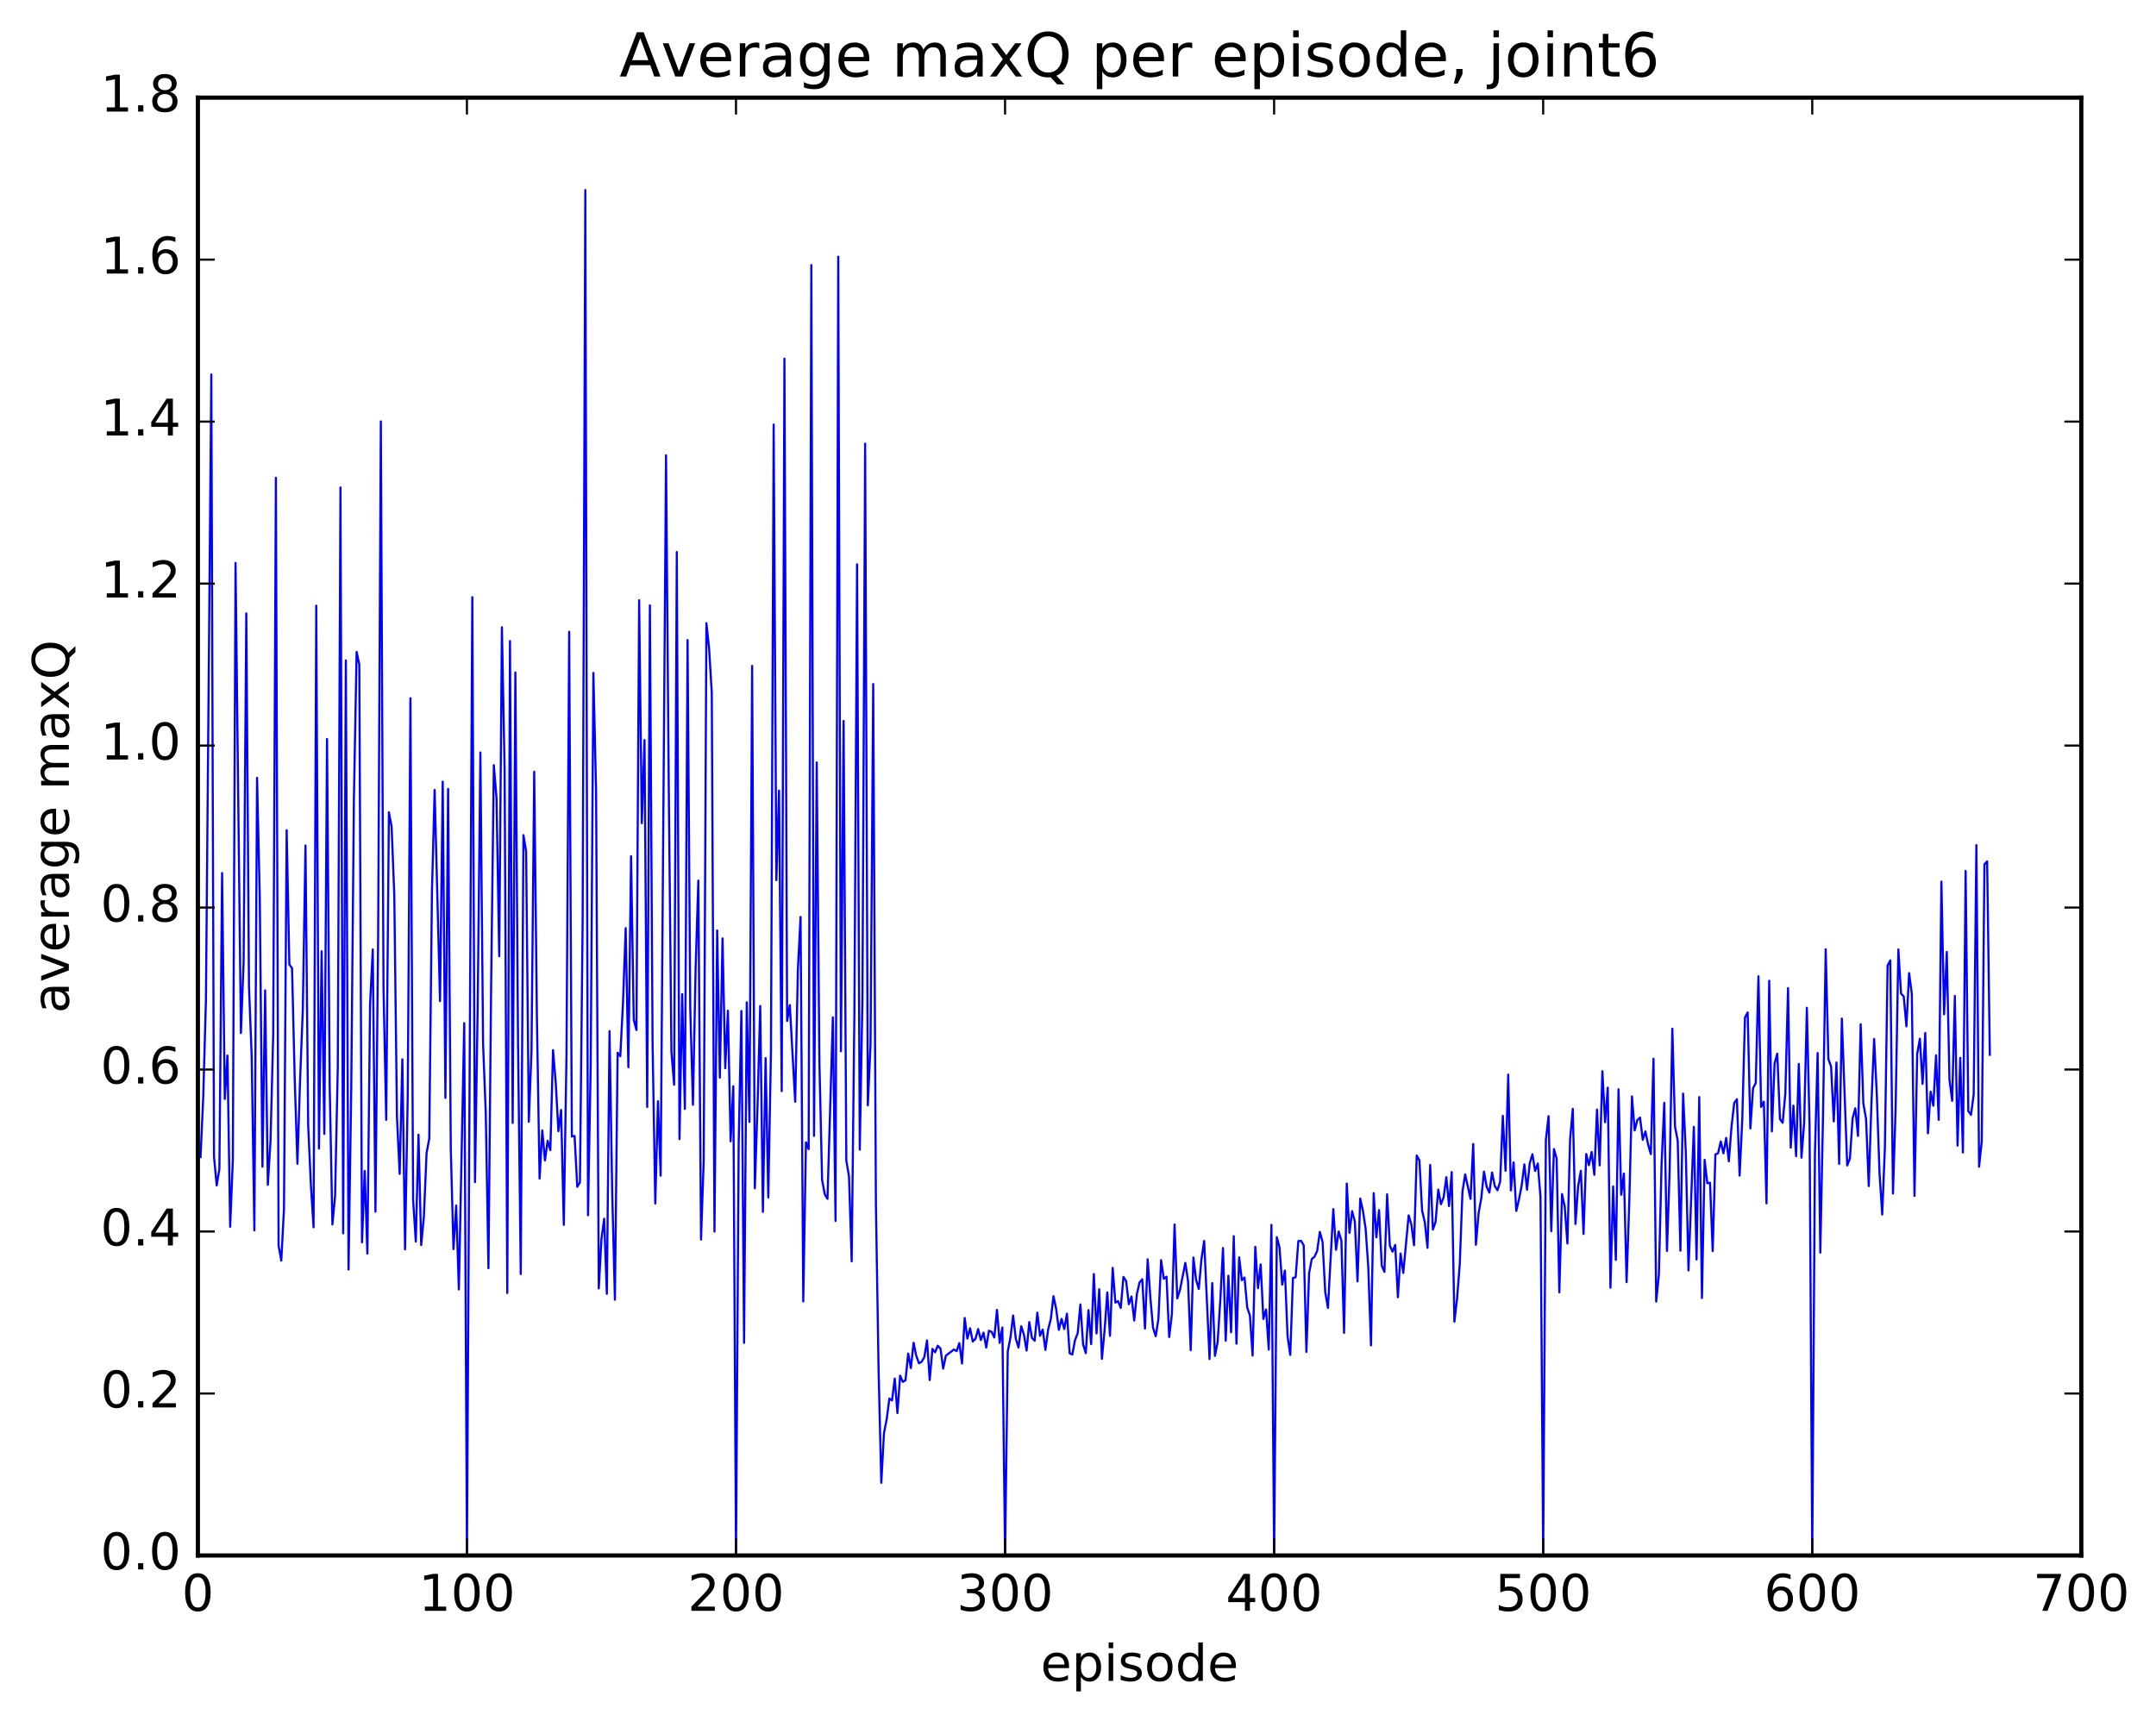 <?xml version="1.0" encoding="utf-8" standalone="no"?>
<!DOCTYPE svg PUBLIC "-//W3C//DTD SVG 1.1//EN"
  "http://www.w3.org/Graphics/SVG/1.1/DTD/svg11.dtd">
<!-- Created with matplotlib (http://matplotlib.org/) -->
<svg height="408pt" version="1.1" viewBox="0 0 511 408" width="511pt" xmlns="http://www.w3.org/2000/svg" xmlns:xlink="http://www.w3.org/1999/xlink">
 <defs>
  <style type="text/css">
*{stroke-linecap:butt;stroke-linejoin:round;stroke-miterlimit:100000;}
  </style>
 </defs>
 <g id="figure_1">
  <g id="patch_1">
   <path d="M 0 408.169 
L 511.95 408.169 
L 511.95 0 
L 0 0 
z
" style="fill:#ffffff;"/>
  </g>
  <g id="axes_1">
   <g id="patch_2">
    <path d="M 46.898 368.742 
L 493.298 368.742 
L 493.298 23.142 
L 46.898 23.142 
z
" style="fill:#ffffff;"/>
   </g>
   <g id="line2d_1">
    <path clip-path="url(#p90cfff565a)" d="M 47.535 274.293 
L 48.173 259.974 
L 48.811 236.993 
L 50.086 88.764 
L 50.724 274.196 
L 51.361 281.028 
L 51.999 277.088 
L 52.637 206.953 
L 53.275 260.512 
L 53.912 250.23 
L 54.55 290.82 
L 55.188 274.846 
L 55.825 133.449 
L 57.101 244.889 
L 57.739 228.11 
L 58.376 145.408 
L 59.014 233.946 
L 59.652 250.343 
L 60.289 291.667 
L 60.927 184.384 
L 61.565 212.558 
L 62.203 276.589 
L 62.84 234.771 
L 63.478 280.883 
L 64.116 270.505 
L 64.754 245.22 
L 65.391 113.255 
L 66.029 295.301 
L 66.667 298.848 
L 67.304 286.709 
L 67.942 196.808 
L 68.58 228.613 
L 69.218 229.517 
L 69.855 255.917 
L 70.493 275.888 
L 71.131 255.83 
L 71.768 239.375 
L 72.406 200.428 
L 73.044 266.781 
L 73.681 280.885 
L 74.319 290.939 
L 74.957 143.584 
L 75.595 272.268 
L 76.232 225.506 
L 76.87 268.817 
L 77.508 175.178 
L 78.145 257.544 
L 78.783 290.271 
L 79.421 283.506 
L 80.059 252.885 
L 80.696 115.56 
L 81.334 292.375 
L 81.972 156.569 
L 82.609 300.963 
L 83.247 258.46 
L 83.885 189.094 
L 84.523 154.549 
L 85.16 157.549 
L 85.798 294.507 
L 86.436 277.582 
L 87.073 297.176 
L 87.711 238.118 
L 88.349 225.092 
L 88.987 287.239 
L 89.624 221.907 
L 90.262 99.896 
L 90.9 234.447 
L 91.537 265.473 
L 92.175 192.553 
L 92.813 195.923 
L 93.451 212.092 
L 94.088 264.883 
L 94.726 278.288 
L 95.364 251.115 
L 96.001 296.17 
L 96.639 259.678 
L 97.277 165.52 
L 97.915 284.488 
L 98.552 294.317 
L 99.19 268.982 
L 99.828 295.166 
L 100.466 288.407 
L 101.103 273.332 
L 101.741 269.914 
L 102.379 211.387 
L 103.016 187.241 
L 104.292 237.336 
L 104.93 185.302 
L 105.567 260.266 
L 106.205 187.021 
L 106.843 272.361 
L 107.48 296.124 
L 108.118 285.777 
L 108.756 305.681 
L 110.031 242.544 
L 110.669 368.742 
L 111.944 141.57 
L 112.582 280.24 
L 113.22 238.336 
L 113.858 178.38 
L 114.495 247.456 
L 115.133 263.882 
L 115.771 300.639 
L 116.408 233.375 
L 117.046 181.384 
L 117.684 189.289 
L 118.322 226.681 
L 118.959 148.704 
L 119.597 182.36 
L 120.235 306.521 
L 120.872 151.968 
L 121.51 266.212 
L 122.148 159.42 
L 122.785 247.562 
L 123.423 302.017 
L 124.061 197.978 
L 124.699 201.85 
L 125.336 265.921 
L 125.974 249.109 
L 126.612 182.955 
L 127.249 240.904 
L 127.887 279.39 
L 128.525 267.976 
L 129.163 275.105 
L 129.8 270.436 
L 130.438 272.647 
L 131.076 248.941 
L 131.714 256.609 
L 132.351 268.173 
L 132.989 263.133 
L 133.627 290.374 
L 134.264 250.351 
L 134.902 149.765 
L 135.54 269.42 
L 136.178 269.287 
L 136.815 281.323 
L 137.453 280.302 
L 138.091 218.43 
L 138.728 45.056 
L 139.366 288.086 
L 140.004 252.491 
L 140.642 159.514 
L 141.279 187.45 
L 141.917 305.444 
L 142.555 293.73 
L 143.192 288.915 
L 143.83 306.718 
L 144.468 244.438 
L 145.106 282.926 
L 145.743 308.114 
L 146.381 249.565 
L 147.019 250.401 
L 147.656 237.788 
L 148.294 220.024 
L 148.932 252.998 
L 149.57 202.968 
L 150.207 241.732 
L 150.845 244.191 
L 151.483 142.299 
L 152.12 195.14 
L 152.758 175.424 
L 153.396 262.426 
L 154.034 143.498 
L 154.671 247.492 
L 155.309 285.309 
L 155.947 261.051 
L 156.584 278.708 
L 157.86 107.934 
L 158.498 185.657 
L 159.135 249.373 
L 159.773 257.151 
L 160.411 130.863 
L 161.048 270.046 
L 161.686 235.671 
L 162.324 262.887 
L 162.962 151.728 
L 163.599 238.935 
L 164.237 261.918 
L 164.875 229.385 
L 165.512 208.757 
L 166.15 293.85 
L 166.788 275.076 
L 167.425 147.721 
L 168.063 153.684 
L 168.701 164.232 
L 169.339 291.957 
L 169.976 220.574 
L 170.614 255.479 
L 171.252 222.462 
L 171.889 253.232 
L 172.527 239.593 
L 173.165 270.556 
L 173.803 257.504 
L 174.44 368.742 
L 175.078 270.998 
L 175.716 239.662 
L 176.353 318.346 
L 176.991 237.62 
L 177.629 265.958 
L 178.267 157.845 
L 178.904 281.706 
L 179.542 262.25 
L 180.18 238.479 
L 180.817 287.28 
L 181.455 250.84 
L 182.093 283.872 
L 182.731 249.073 
L 183.368 100.644 
L 184.006 208.649 
L 184.644 187.428 
L 185.281 258.651 
L 185.919 85.023 
L 186.557 242.034 
L 187.195 238.275 
L 188.47 261.178 
L 189.108 229.776 
L 189.745 217.373 
L 190.383 308.528 
L 191.021 270.795 
L 191.659 272.417 
L 192.296 62.831 
L 192.934 269.273 
L 193.572 180.741 
L 194.209 251.784 
L 194.847 279.707 
L 195.485 283.133 
L 196.123 284.191 
L 197.398 241.172 
L 198.036 289.436 
L 198.673 60.842 
L 199.311 249.212 
L 199.949 170.913 
L 200.587 275.107 
L 201.224 278.877 
L 201.862 299.024 
L 202.5 240.353 
L 203.137 133.78 
L 203.775 272.544 
L 204.413 236.42 
L 205.051 105.163 
L 205.688 262.029 
L 206.326 247.615 
L 206.964 162.165 
L 207.601 285.398 
L 208.239 324.916 
L 208.877 351.509 
L 209.515 339.704 
L 210.152 336.482 
L 210.79 331.557 
L 211.428 331.978 
L 212.065 326.804 
L 212.703 334.976 
L 213.341 326.114 
L 213.979 327.601 
L 214.616 327.198 
L 215.254 320.877 
L 215.892 324.319 
L 216.53 318.321 
L 217.167 321.424 
L 217.805 323.182 
L 218.443 322.814 
L 219.08 321.705 
L 219.718 317.765 
L 220.356 327.151 
L 220.994 319.771 
L 221.631 320.579 
L 222.269 319.014 
L 222.907 319.685 
L 223.544 324.447 
L 224.182 321.385 
L 226.095 319.908 
L 226.733 320.304 
L 227.371 318.404 
L 228.008 323.24 
L 228.646 312.444 
L 229.284 317.337 
L 229.922 314.873 
L 230.559 318.037 
L 231.197 317.378 
L 231.835 315.07 
L 232.472 317.677 
L 233.11 315.917 
L 233.748 319.449 
L 234.386 315.467 
L 235.023 315.71 
L 235.661 317.068 
L 236.299 310.529 
L 236.936 318.328 
L 237.574 314.699 
L 238.212 368.742 
L 238.85 320.357 
L 239.487 317.117 
L 240.125 311.849 
L 240.763 317.393 
L 241.4 319.442 
L 242.038 314.4 
L 242.676 316.374 
L 243.314 320.169 
L 243.951 313.414 
L 244.589 317.184 
L 245.227 317.836 
L 245.864 311.182 
L 246.502 316.665 
L 247.14 315.199 
L 247.778 320.02 
L 248.415 315.241 
L 249.053 312.713 
L 249.691 307.266 
L 250.328 310.325 
L 250.966 315.253 
L 251.604 312.639 
L 252.242 315.056 
L 252.879 311.41 
L 253.517 320.802 
L 254.155 321.105 
L 254.792 317.682 
L 255.43 316.051 
L 256.068 309.223 
L 256.705 318.677 
L 257.343 320.783 
L 257.981 310.569 
L 258.619 318.648 
L 259.256 302.019 
L 259.894 316.096 
L 260.532 305.631 
L 261.17 322.124 
L 261.807 315.305 
L 262.445 306.386 
L 263.083 316.665 
L 263.72 300.558 
L 264.358 308.799 
L 264.996 308.453 
L 265.634 310.067 
L 266.271 302.709 
L 266.909 303.697 
L 267.547 309.187 
L 268.184 307.36 
L 268.822 313.044 
L 269.46 306.745 
L 270.098 303.994 
L 270.735 303.259 
L 271.373 314.95 
L 272.011 298.53 
L 272.648 307.576 
L 273.286 314.761 
L 273.924 316.774 
L 274.562 312.627 
L 275.199 298.726 
L 275.837 303.155 
L 276.475 302.646 
L 277.112 316.964 
L 277.75 311.56 
L 278.388 290.278 
L 279.026 307.797 
L 279.663 305.802 
L 280.939 299.381 
L 281.576 303.663 
L 282.214 320.091 
L 282.852 298.098 
L 283.49 303.375 
L 284.127 305.566 
L 284.765 298.441 
L 285.403 294.179 
L 286.678 322.17 
L 287.316 304.171 
L 287.954 321.431 
L 288.591 318.224 
L 289.229 308.213 
L 289.867 295.857 
L 290.504 317.834 
L 291.142 302.425 
L 291.78 315.842 
L 292.418 293.043 
L 293.055 318.545 
L 293.693 298.064 
L 294.331 303.485 
L 294.968 302.846 
L 295.606 309.958 
L 296.244 311.854 
L 296.882 321.351 
L 297.519 295.577 
L 298.157 305.395 
L 298.795 299.737 
L 299.432 312.677 
L 300.07 310.417 
L 300.708 319.937 
L 301.346 290.362 
L 301.983 368.742 
L 302.621 293.287 
L 303.259 295.666 
L 303.896 304.527 
L 304.534 301.199 
L 305.172 316.828 
L 305.81 321.203 
L 306.447 302.965 
L 307.085 302.784 
L 307.723 294.206 
L 308.36 294.136 
L 308.998 295.23 
L 309.636 320.483 
L 310.274 301.831 
L 310.911 298.46 
L 311.549 297.934 
L 312.187 296.541 
L 312.824 292.03 
L 313.462 294.402 
L 314.1 306.333 
L 314.738 310.056 
L 316.013 286.631 
L 316.651 296.287 
L 317.288 291.94 
L 317.926 294.118 
L 318.564 315.974 
L 319.202 280.566 
L 319.839 292.278 
L 320.477 287.105 
L 321.115 289.594 
L 321.752 303.763 
L 322.39 284.134 
L 323.028 287.03 
L 323.666 291.237 
L 324.303 300.41 
L 324.941 318.942 
L 325.579 282.846 
L 326.216 293.329 
L 326.854 286.86 
L 327.492 300.051 
L 328.13 301.507 
L 328.767 283.126 
L 329.405 295.252 
L 330.043 296.728 
L 330.68 295.115 
L 331.318 307.531 
L 331.956 297.161 
L 332.594 301.775 
L 333.869 288.112 
L 334.507 290.259 
L 335.144 295.2 
L 335.782 273.927 
L 336.42 275.076 
L 337.058 287.002 
L 337.695 289.741 
L 338.333 295.809 
L 338.971 276.154 
L 339.608 291.479 
L 340.246 289.69 
L 340.884 282.013 
L 341.522 285.474 
L 342.159 283.868 
L 342.797 279.063 
L 343.435 285.91 
L 344.072 277.851 
L 344.71 313.311 
L 345.348 307.816 
L 345.986 299.632 
L 346.623 282.481 
L 347.261 278.398 
L 348.536 284.218 
L 349.174 271.189 
L 349.812 295.092 
L 350.45 287.591 
L 351.087 284.032 
L 351.725 277.742 
L 352.363 281.355 
L 353 282.721 
L 353.638 277.951 
L 354.276 281.126 
L 354.913 282.18 
L 355.551 280.155 
L 356.189 264.507 
L 356.827 277.541 
L 357.464 254.743 
L 358.102 282.214 
L 358.74 275.562 
L 359.377 287.069 
L 360.015 284.347 
L 360.653 281.074 
L 361.291 276.021 
L 361.928 282.037 
L 362.566 275.759 
L 363.204 273.641 
L 363.841 277.595 
L 364.479 275.813 
L 365.117 283.748 
L 365.755 368.742 
L 366.392 270.213 
L 367.03 264.586 
L 367.668 291.873 
L 368.305 272.396 
L 368.943 274.647 
L 369.581 306.367 
L 370.219 283.058 
L 370.856 286.025 
L 371.494 294.788 
L 372.132 270.078 
L 372.769 262.854 
L 373.407 290.161 
L 374.045 281.167 
L 374.683 277.555 
L 375.32 292.523 
L 375.958 273.575 
L 376.596 276.222 
L 377.233 273.095 
L 377.871 278.503 
L 378.509 263.027 
L 379.147 276.268 
L 379.784 253.934 
L 380.422 266.047 
L 381.06 257.842 
L 381.697 305.264 
L 382.335 281.26 
L 382.973 298.674 
L 383.611 258.224 
L 384.248 283.241 
L 384.886 278.2 
L 385.524 303.955 
L 386.161 284.907 
L 386.799 259.907 
L 387.437 267.982 
L 388.075 265.509 
L 388.712 264.939 
L 389.35 270.201 
L 389.988 268.224 
L 390.625 271.317 
L 391.263 273.601 
L 391.901 250.983 
L 392.539 308.564 
L 393.176 302.132 
L 393.814 275.969 
L 394.452 261.428 
L 395.089 296.557 
L 395.727 277.678 
L 396.365 243.856 
L 397.003 267.125 
L 397.64 270.391 
L 398.278 296.495 
L 398.916 259.241 
L 399.553 272.999 
L 400.191 301.157 
L 401.467 267.135 
L 402.104 298.574 
L 402.742 260.066 
L 403.38 307.709 
L 404.017 274.952 
L 404.655 280.488 
L 405.293 280.383 
L 405.931 296.601 
L 406.568 273.681 
L 407.206 273.381 
L 407.844 270.602 
L 408.481 273.417 
L 409.119 269.763 
L 409.757 275.306 
L 410.395 267.053 
L 411.032 261.467 
L 411.67 260.582 
L 412.308 278.687 
L 412.945 265.259 
L 413.583 241.199 
L 414.221 240.014 
L 414.859 267.509 
L 415.496 257.963 
L 416.134 256.755 
L 416.772 231.442 
L 417.409 262.413 
L 418.047 261.162 
L 418.685 285.28 
L 419.323 232.49 
L 419.96 268.2 
L 420.598 252.12 
L 421.236 249.779 
L 421.873 265.296 
L 422.511 266.172 
L 423.149 259.231 
L 423.787 234.229 
L 424.424 272.059 
L 425.062 262.101 
L 425.7 274.085 
L 426.337 252.207 
L 426.975 274.441 
L 427.613 266.063 
L 428.251 238.908 
L 428.888 266.842 
L 429.526 368.742 
L 430.164 273.527 
L 430.801 249.626 
L 431.439 296.956 
L 432.077 264.57 
L 432.715 225.041 
L 433.352 251.075 
L 433.99 252.83 
L 434.628 265.847 
L 435.265 251.88 
L 435.903 275.914 
L 436.541 241.463 
L 437.816 276.285 
L 438.454 274.638 
L 439.092 265.098 
L 439.729 262.738 
L 440.367 269.278 
L 441.005 242.807 
L 441.643 261.633 
L 442.28 265.271 
L 442.918 281.177 
L 443.556 261.461 
L 444.193 246.288 
L 444.831 259.524 
L 445.469 278.054 
L 446.107 287.915 
L 446.744 272.045 
L 447.382 228.904 
L 448.02 227.673 
L 448.658 282.944 
L 449.295 262.349 
L 449.933 225.078 
L 450.571 235.527 
L 451.208 236.225 
L 451.846 243.309 
L 452.484 230.683 
L 453.122 235.574 
L 453.759 283.507 
L 454.397 249.876 
L 455.035 246.234 
L 455.672 256.954 
L 456.31 244.865 
L 456.948 268.665 
L 457.586 258.795 
L 458.223 262.137 
L 458.861 250.179 
L 459.499 265.481 
L 460.136 208.993 
L 460.774 240.438 
L 461.412 225.657 
L 462.05 255.92 
L 462.687 260.968 
L 463.325 236.102 
L 463.963 271.586 
L 464.6 250.781 
L 465.238 273.209 
L 465.876 206.465 
L 466.514 263.387 
L 467.151 264.283 
L 467.789 259.448 
L 468.427 200.342 
L 469.064 276.583 
L 469.702 270.574 
L 470.34 204.874 
L 470.978 204.194 
L 471.615 250.048 
L 471.615 250.048 
" style="fill:none;stroke:#0000ff;stroke-linecap:square;stroke-width:0.5;"/>
   </g>
   <g id="patch_3">
    <path d="M 46.898 368.742 
L 46.898 23.142 
" style="fill:none;stroke:#000000;stroke-linecap:square;stroke-linejoin:miter;"/>
   </g>
   <g id="patch_4">
    <path d="M 493.298 368.742 
L 493.298 23.142 
" style="fill:none;stroke:#000000;stroke-linecap:square;stroke-linejoin:miter;"/>
   </g>
   <g id="patch_5">
    <path d="M 46.898 368.742 
L 493.298 368.742 
" style="fill:none;stroke:#000000;stroke-linecap:square;stroke-linejoin:miter;"/>
   </g>
   <g id="patch_6">
    <path d="M 46.898 23.142 
L 493.298 23.142 
" style="fill:none;stroke:#000000;stroke-linecap:square;stroke-linejoin:miter;"/>
   </g>
   <g id="matplotlib.axis_1">
    <g id="xtick_1">
     <g id="line2d_2">
      <defs>
       <path d="M 0 0 
L 0 -4 
" id="m676b1a128e" style="stroke:#000000;stroke-width:0.5;"/>
      </defs>
      <g>
       <use style="stroke:#000000;stroke-width:0.5;" x="46.898" xlink:href="#m676b1a128e" y="368.742"/>
      </g>
     </g>
     <g id="line2d_3">
      <defs>
       <path d="M 0 0 
L 0 4 
" id="ma94d91860a" style="stroke:#000000;stroke-width:0.5;"/>
      </defs>
      <g>
       <use style="stroke:#000000;stroke-width:0.5;" x="46.898" xlink:href="#ma94d91860a" y="23.142"/>
      </g>
     </g>
     <g id="text_1">
      <!-- 0 -->
      <defs>
       <path d="M 31.781 66.406 
Q 24.172 66.406 20.328 58.906 
Q 16.5 51.422 16.5 36.375 
Q 16.5 21.391 20.328 13.891 
Q 24.172 6.391 31.781 6.391 
Q 39.453 6.391 43.281 13.891 
Q 47.125 21.391 47.125 36.375 
Q 47.125 51.422 43.281 58.906 
Q 39.453 66.406 31.781 66.406 
M 31.781 74.219 
Q 44.047 74.219 50.516 64.516 
Q 56.984 54.828 56.984 36.375 
Q 56.984 17.969 50.516 8.266 
Q 44.047 -1.422 31.781 -1.422 
Q 19.531 -1.422 13.062 8.266 
Q 6.594 17.969 6.594 36.375 
Q 6.594 54.828 13.062 64.516 
Q 19.531 74.219 31.781 74.219 
" id="BitstreamVeraSans-Roman-30"/>
      </defs>
      <g transform="translate(43.08 381.86)scale(0.12 -0.12)">
       <use xlink:href="#BitstreamVeraSans-Roman-30"/>
      </g>
     </g>
    </g>
    <g id="xtick_2">
     <g id="line2d_4">
      <g>
       <use style="stroke:#000000;stroke-width:0.5;" x="110.669" xlink:href="#m676b1a128e" y="368.742"/>
      </g>
     </g>
     <g id="line2d_5">
      <g>
       <use style="stroke:#000000;stroke-width:0.5;" x="110.669" xlink:href="#ma94d91860a" y="23.142"/>
      </g>
     </g>
     <g id="text_2">
      <!-- 100 -->
      <defs>
       <path d="M 12.406 8.297 
L 28.516 8.297 
L 28.516 63.922 
L 10.984 60.406 
L 10.984 69.391 
L 28.422 72.906 
L 38.281 72.906 
L 38.281 8.297 
L 54.391 8.297 
L 54.391 0 
L 12.406 0 
z
" id="BitstreamVeraSans-Roman-31"/>
      </defs>
      <g transform="translate(99.216 381.86)scale(0.12 -0.12)">
       <use xlink:href="#BitstreamVeraSans-Roman-31"/>
       <use x="63.623" xlink:href="#BitstreamVeraSans-Roman-30"/>
       <use x="127.246" xlink:href="#BitstreamVeraSans-Roman-30"/>
      </g>
     </g>
    </g>
    <g id="xtick_3">
     <g id="line2d_6">
      <g>
       <use style="stroke:#000000;stroke-width:0.5;" x="174.44" xlink:href="#m676b1a128e" y="368.742"/>
      </g>
     </g>
     <g id="line2d_7">
      <g>
       <use style="stroke:#000000;stroke-width:0.5;" x="174.44" xlink:href="#ma94d91860a" y="23.142"/>
      </g>
     </g>
     <g id="text_3">
      <!-- 200 -->
      <defs>
       <path d="M 19.188 8.297 
L 53.609 8.297 
L 53.609 0 
L 7.328 0 
L 7.328 8.297 
Q 12.938 14.109 22.625 23.891 
Q 32.328 33.688 34.812 36.531 
Q 39.547 41.844 41.422 45.531 
Q 43.312 49.219 43.312 52.781 
Q 43.312 58.594 39.234 62.25 
Q 35.156 65.922 28.609 65.922 
Q 23.969 65.922 18.812 64.312 
Q 13.672 62.703 7.812 59.422 
L 7.812 69.391 
Q 13.766 71.781 18.938 73 
Q 24.125 74.219 28.422 74.219 
Q 39.75 74.219 46.484 68.547 
Q 53.219 62.891 53.219 53.422 
Q 53.219 48.922 51.531 44.891 
Q 49.859 40.875 45.406 35.406 
Q 44.188 33.984 37.641 27.219 
Q 31.109 20.453 19.188 8.297 
" id="BitstreamVeraSans-Roman-32"/>
      </defs>
      <g transform="translate(162.988 381.86)scale(0.12 -0.12)">
       <use xlink:href="#BitstreamVeraSans-Roman-32"/>
       <use x="63.623" xlink:href="#BitstreamVeraSans-Roman-30"/>
       <use x="127.246" xlink:href="#BitstreamVeraSans-Roman-30"/>
      </g>
     </g>
    </g>
    <g id="xtick_4">
     <g id="line2d_8">
      <g>
       <use style="stroke:#000000;stroke-width:0.5;" x="238.212" xlink:href="#m676b1a128e" y="368.742"/>
      </g>
     </g>
     <g id="line2d_9">
      <g>
       <use style="stroke:#000000;stroke-width:0.5;" x="238.212" xlink:href="#ma94d91860a" y="23.142"/>
      </g>
     </g>
     <g id="text_4">
      <!-- 300 -->
      <defs>
       <path d="M 40.578 39.312 
Q 47.656 37.797 51.625 33 
Q 55.609 28.219 55.609 21.188 
Q 55.609 10.406 48.188 4.484 
Q 40.766 -1.422 27.094 -1.422 
Q 22.516 -1.422 17.656 -0.516 
Q 12.797 0.391 7.625 2.203 
L 7.625 11.719 
Q 11.719 9.328 16.594 8.109 
Q 21.484 6.891 26.812 6.891 
Q 36.078 6.891 40.938 10.547 
Q 45.797 14.203 45.797 21.188 
Q 45.797 27.641 41.281 31.266 
Q 36.766 34.906 28.719 34.906 
L 20.219 34.906 
L 20.219 43.016 
L 29.109 43.016 
Q 36.375 43.016 40.234 45.922 
Q 44.094 48.828 44.094 54.297 
Q 44.094 59.906 40.109 62.906 
Q 36.141 65.922 28.719 65.922 
Q 24.656 65.922 20.016 65.031 
Q 15.375 64.156 9.812 62.312 
L 9.812 71.094 
Q 15.438 72.656 20.344 73.438 
Q 25.25 74.219 29.594 74.219 
Q 40.828 74.219 47.359 69.109 
Q 53.906 64.016 53.906 55.328 
Q 53.906 49.266 50.438 45.094 
Q 46.969 40.922 40.578 39.312 
" id="BitstreamVeraSans-Roman-33"/>
      </defs>
      <g transform="translate(226.759 381.86)scale(0.12 -0.12)">
       <use xlink:href="#BitstreamVeraSans-Roman-33"/>
       <use x="63.623" xlink:href="#BitstreamVeraSans-Roman-30"/>
       <use x="127.246" xlink:href="#BitstreamVeraSans-Roman-30"/>
      </g>
     </g>
    </g>
    <g id="xtick_5">
     <g id="line2d_10">
      <g>
       <use style="stroke:#000000;stroke-width:0.5;" x="301.983" xlink:href="#m676b1a128e" y="368.742"/>
      </g>
     </g>
     <g id="line2d_11">
      <g>
       <use style="stroke:#000000;stroke-width:0.5;" x="301.983" xlink:href="#ma94d91860a" y="23.142"/>
      </g>
     </g>
     <g id="text_5">
      <!-- 400 -->
      <defs>
       <path d="M 37.797 64.312 
L 12.891 25.391 
L 37.797 25.391 
z
M 35.203 72.906 
L 47.609 72.906 
L 47.609 25.391 
L 58.016 25.391 
L 58.016 17.188 
L 47.609 17.188 
L 47.609 0 
L 37.797 0 
L 37.797 17.188 
L 4.891 17.188 
L 4.891 26.703 
z
" id="BitstreamVeraSans-Roman-34"/>
      </defs>
      <g transform="translate(290.531 381.86)scale(0.12 -0.12)">
       <use xlink:href="#BitstreamVeraSans-Roman-34"/>
       <use x="63.623" xlink:href="#BitstreamVeraSans-Roman-30"/>
       <use x="127.246" xlink:href="#BitstreamVeraSans-Roman-30"/>
      </g>
     </g>
    </g>
    <g id="xtick_6">
     <g id="line2d_12">
      <g>
       <use style="stroke:#000000;stroke-width:0.5;" x="365.755" xlink:href="#m676b1a128e" y="368.742"/>
      </g>
     </g>
     <g id="line2d_13">
      <g>
       <use style="stroke:#000000;stroke-width:0.5;" x="365.755" xlink:href="#ma94d91860a" y="23.142"/>
      </g>
     </g>
     <g id="text_6">
      <!-- 500 -->
      <defs>
       <path d="M 10.797 72.906 
L 49.516 72.906 
L 49.516 64.594 
L 19.828 64.594 
L 19.828 46.734 
Q 21.969 47.469 24.109 47.828 
Q 26.266 48.188 28.422 48.188 
Q 40.625 48.188 47.75 41.5 
Q 54.891 34.812 54.891 23.391 
Q 54.891 11.625 47.562 5.094 
Q 40.234 -1.422 26.906 -1.422 
Q 22.312 -1.422 17.547 -0.641 
Q 12.797 0.141 7.719 1.703 
L 7.719 11.625 
Q 12.109 9.234 16.797 8.062 
Q 21.484 6.891 26.703 6.891 
Q 35.156 6.891 40.078 11.328 
Q 45.016 15.766 45.016 23.391 
Q 45.016 31 40.078 35.438 
Q 35.156 39.891 26.703 39.891 
Q 22.75 39.891 18.812 39.016 
Q 14.891 38.141 10.797 36.281 
z
" id="BitstreamVeraSans-Roman-35"/>
      </defs>
      <g transform="translate(354.302 381.86)scale(0.12 -0.12)">
       <use xlink:href="#BitstreamVeraSans-Roman-35"/>
       <use x="63.623" xlink:href="#BitstreamVeraSans-Roman-30"/>
       <use x="127.246" xlink:href="#BitstreamVeraSans-Roman-30"/>
      </g>
     </g>
    </g>
    <g id="xtick_7">
     <g id="line2d_14">
      <g>
       <use style="stroke:#000000;stroke-width:0.5;" x="429.526" xlink:href="#m676b1a128e" y="368.742"/>
      </g>
     </g>
     <g id="line2d_15">
      <g>
       <use style="stroke:#000000;stroke-width:0.5;" x="429.526" xlink:href="#ma94d91860a" y="23.142"/>
      </g>
     </g>
     <g id="text_7">
      <!-- 600 -->
      <defs>
       <path d="M 33.016 40.375 
Q 26.375 40.375 22.484 35.828 
Q 18.609 31.297 18.609 23.391 
Q 18.609 15.531 22.484 10.953 
Q 26.375 6.391 33.016 6.391 
Q 39.656 6.391 43.531 10.953 
Q 47.406 15.531 47.406 23.391 
Q 47.406 31.297 43.531 35.828 
Q 39.656 40.375 33.016 40.375 
M 52.594 71.297 
L 52.594 62.312 
Q 48.875 64.062 45.094 64.984 
Q 41.312 65.922 37.594 65.922 
Q 27.828 65.922 22.672 59.328 
Q 17.531 52.734 16.797 39.406 
Q 19.672 43.656 24.016 45.922 
Q 28.375 48.188 33.594 48.188 
Q 44.578 48.188 50.953 41.516 
Q 57.328 34.859 57.328 23.391 
Q 57.328 12.156 50.688 5.359 
Q 44.047 -1.422 33.016 -1.422 
Q 20.359 -1.422 13.672 8.266 
Q 6.984 17.969 6.984 36.375 
Q 6.984 53.656 15.188 63.938 
Q 23.391 74.219 37.203 74.219 
Q 40.922 74.219 44.703 73.484 
Q 48.484 72.75 52.594 71.297 
" id="BitstreamVeraSans-Roman-36"/>
      </defs>
      <g transform="translate(418.074 381.86)scale(0.12 -0.12)">
       <use xlink:href="#BitstreamVeraSans-Roman-36"/>
       <use x="63.623" xlink:href="#BitstreamVeraSans-Roman-30"/>
       <use x="127.246" xlink:href="#BitstreamVeraSans-Roman-30"/>
      </g>
     </g>
    </g>
    <g id="xtick_8">
     <g id="line2d_16">
      <g>
       <use style="stroke:#000000;stroke-width:0.5;" x="493.298" xlink:href="#m676b1a128e" y="368.742"/>
      </g>
     </g>
     <g id="line2d_17">
      <g>
       <use style="stroke:#000000;stroke-width:0.5;" x="493.298" xlink:href="#ma94d91860a" y="23.142"/>
      </g>
     </g>
     <g id="text_8">
      <!-- 700 -->
      <defs>
       <path d="M 8.203 72.906 
L 55.078 72.906 
L 55.078 68.703 
L 28.609 0 
L 18.312 0 
L 43.219 64.594 
L 8.203 64.594 
z
" id="BitstreamVeraSans-Roman-37"/>
      </defs>
      <g transform="translate(481.845 381.86)scale(0.12 -0.12)">
       <use xlink:href="#BitstreamVeraSans-Roman-37"/>
       <use x="63.623" xlink:href="#BitstreamVeraSans-Roman-30"/>
       <use x="127.246" xlink:href="#BitstreamVeraSans-Roman-30"/>
      </g>
     </g>
    </g>
    <g id="text_9">
     <!-- episode -->
     <defs>
      <path d="M 30.609 48.391 
Q 23.391 48.391 19.188 42.75 
Q 14.984 37.109 14.984 27.297 
Q 14.984 17.484 19.156 11.844 
Q 23.344 6.203 30.609 6.203 
Q 37.797 6.203 41.984 11.859 
Q 46.188 17.531 46.188 27.297 
Q 46.188 37.016 41.984 42.703 
Q 37.797 48.391 30.609 48.391 
M 30.609 56 
Q 42.328 56 49.016 48.375 
Q 55.719 40.766 55.719 27.297 
Q 55.719 13.875 49.016 6.219 
Q 42.328 -1.422 30.609 -1.422 
Q 18.844 -1.422 12.172 6.219 
Q 5.516 13.875 5.516 27.297 
Q 5.516 40.766 12.172 48.375 
Q 18.844 56 30.609 56 
" id="BitstreamVeraSans-Roman-6f"/>
      <path d="M 56.203 29.594 
L 56.203 25.203 
L 14.891 25.203 
Q 15.484 15.922 20.484 11.062 
Q 25.484 6.203 34.422 6.203 
Q 39.594 6.203 44.453 7.469 
Q 49.312 8.734 54.109 11.281 
L 54.109 2.781 
Q 49.266 0.734 44.188 -0.344 
Q 39.109 -1.422 33.891 -1.422 
Q 20.797 -1.422 13.156 6.188 
Q 5.516 13.812 5.516 26.812 
Q 5.516 40.234 12.766 48.109 
Q 20.016 56 32.328 56 
Q 43.359 56 49.781 48.891 
Q 56.203 41.797 56.203 29.594 
M 47.219 32.234 
Q 47.125 39.594 43.094 43.984 
Q 39.062 48.391 32.422 48.391 
Q 24.906 48.391 20.391 44.141 
Q 15.875 39.891 15.188 32.172 
z
" id="BitstreamVeraSans-Roman-65"/>
      <path d="M 44.281 53.078 
L 44.281 44.578 
Q 40.484 46.531 36.375 47.5 
Q 32.281 48.484 27.875 48.484 
Q 21.188 48.484 17.844 46.438 
Q 14.5 44.391 14.5 40.281 
Q 14.5 37.156 16.891 35.375 
Q 19.281 33.594 26.516 31.984 
L 29.594 31.297 
Q 39.156 29.25 43.188 25.516 
Q 47.219 21.781 47.219 15.094 
Q 47.219 7.469 41.188 3.016 
Q 35.156 -1.422 24.609 -1.422 
Q 20.219 -1.422 15.453 -0.562 
Q 10.688 0.297 5.422 2 
L 5.422 11.281 
Q 10.406 8.688 15.234 7.391 
Q 20.062 6.109 24.812 6.109 
Q 31.156 6.109 34.562 8.281 
Q 37.984 10.453 37.984 14.406 
Q 37.984 18.062 35.516 20.016 
Q 33.062 21.969 24.703 23.781 
L 21.578 24.516 
Q 13.234 26.266 9.516 29.906 
Q 5.812 33.547 5.812 39.891 
Q 5.812 47.609 11.281 51.797 
Q 16.75 56 26.812 56 
Q 31.781 56 36.172 55.266 
Q 40.578 54.547 44.281 53.078 
" id="BitstreamVeraSans-Roman-73"/>
      <path d="M 18.109 8.203 
L 18.109 -20.797 
L 9.078 -20.797 
L 9.078 54.688 
L 18.109 54.688 
L 18.109 46.391 
Q 20.953 51.266 25.266 53.625 
Q 29.594 56 35.594 56 
Q 45.562 56 51.781 48.094 
Q 58.016 40.188 58.016 27.297 
Q 58.016 14.406 51.781 6.484 
Q 45.562 -1.422 35.594 -1.422 
Q 29.594 -1.422 25.266 0.953 
Q 20.953 3.328 18.109 8.203 
M 48.688 27.297 
Q 48.688 37.203 44.609 42.844 
Q 40.531 48.484 33.406 48.484 
Q 26.266 48.484 22.188 42.844 
Q 18.109 37.203 18.109 27.297 
Q 18.109 17.391 22.188 11.75 
Q 26.266 6.109 33.406 6.109 
Q 40.531 6.109 44.609 11.75 
Q 48.688 17.391 48.688 27.297 
" id="BitstreamVeraSans-Roman-70"/>
      <path d="M 9.422 54.688 
L 18.406 54.688 
L 18.406 0 
L 9.422 0 
z
M 9.422 75.984 
L 18.406 75.984 
L 18.406 64.594 
L 9.422 64.594 
z
" id="BitstreamVeraSans-Roman-69"/>
      <path d="M 45.406 46.391 
L 45.406 75.984 
L 54.391 75.984 
L 54.391 0 
L 45.406 0 
L 45.406 8.203 
Q 42.578 3.328 38.25 0.953 
Q 33.938 -1.422 27.875 -1.422 
Q 17.969 -1.422 11.734 6.484 
Q 5.516 14.406 5.516 27.297 
Q 5.516 40.188 11.734 48.094 
Q 17.969 56 27.875 56 
Q 33.938 56 38.25 53.625 
Q 42.578 51.266 45.406 46.391 
M 14.797 27.297 
Q 14.797 17.391 18.875 11.75 
Q 22.953 6.109 30.078 6.109 
Q 37.203 6.109 41.297 11.75 
Q 45.406 17.391 45.406 27.297 
Q 45.406 37.203 41.297 42.844 
Q 37.203 48.484 30.078 48.484 
Q 22.953 48.484 18.875 42.844 
Q 14.797 37.203 14.797 27.297 
" id="BitstreamVeraSans-Roman-64"/>
     </defs>
     <g transform="translate(246.632 398.474)scale(0.12 -0.12)">
      <use xlink:href="#BitstreamVeraSans-Roman-65"/>
      <use x="61.523" xlink:href="#BitstreamVeraSans-Roman-70"/>
      <use x="125.0" xlink:href="#BitstreamVeraSans-Roman-69"/>
      <use x="152.783" xlink:href="#BitstreamVeraSans-Roman-73"/>
      <use x="204.883" xlink:href="#BitstreamVeraSans-Roman-6f"/>
      <use x="266.064" xlink:href="#BitstreamVeraSans-Roman-64"/>
      <use x="329.541" xlink:href="#BitstreamVeraSans-Roman-65"/>
     </g>
    </g>
   </g>
   <g id="matplotlib.axis_2">
    <g id="ytick_1">
     <g id="line2d_18">
      <defs>
       <path d="M 0 0 
L 4 0 
" id="m151060a41d" style="stroke:#000000;stroke-width:0.5;"/>
      </defs>
      <g>
       <use style="stroke:#000000;stroke-width:0.5;" x="46.898" xlink:href="#m151060a41d" y="368.742"/>
      </g>
     </g>
     <g id="line2d_19">
      <defs>
       <path d="M 0 0 
L -4 0 
" id="m0a66a58b44" style="stroke:#000000;stroke-width:0.5;"/>
      </defs>
      <g>
       <use style="stroke:#000000;stroke-width:0.5;" x="493.298" xlink:href="#m0a66a58b44" y="368.742"/>
      </g>
     </g>
     <g id="text_10">
      <!-- 0.0 -->
      <defs>
       <path d="M 10.688 12.406 
L 21 12.406 
L 21 0 
L 10.688 0 
z
" id="BitstreamVeraSans-Roman-2e"/>
      </defs>
      <g transform="translate(23.814 372.053)scale(0.12 -0.12)">
       <use xlink:href="#BitstreamVeraSans-Roman-30"/>
       <use x="63.623" xlink:href="#BitstreamVeraSans-Roman-2e"/>
       <use x="95.41" xlink:href="#BitstreamVeraSans-Roman-30"/>
      </g>
     </g>
    </g>
    <g id="ytick_2">
     <g id="line2d_20">
      <g>
       <use style="stroke:#000000;stroke-width:0.5;" x="46.898" xlink:href="#m151060a41d" y="330.342"/>
      </g>
     </g>
     <g id="line2d_21">
      <g>
       <use style="stroke:#000000;stroke-width:0.5;" x="493.298" xlink:href="#m0a66a58b44" y="330.342"/>
      </g>
     </g>
     <g id="text_11">
      <!-- 0.2 -->
      <g transform="translate(23.814 333.653)scale(0.12 -0.12)">
       <use xlink:href="#BitstreamVeraSans-Roman-30"/>
       <use x="63.623" xlink:href="#BitstreamVeraSans-Roman-2e"/>
       <use x="95.41" xlink:href="#BitstreamVeraSans-Roman-32"/>
      </g>
     </g>
    </g>
    <g id="ytick_3">
     <g id="line2d_22">
      <g>
       <use style="stroke:#000000;stroke-width:0.5;" x="46.898" xlink:href="#m151060a41d" y="291.942"/>
      </g>
     </g>
     <g id="line2d_23">
      <g>
       <use style="stroke:#000000;stroke-width:0.5;" x="493.298" xlink:href="#m0a66a58b44" y="291.942"/>
      </g>
     </g>
     <g id="text_12">
      <!-- 0.4 -->
      <g transform="translate(23.814 295.253)scale(0.12 -0.12)">
       <use xlink:href="#BitstreamVeraSans-Roman-30"/>
       <use x="63.623" xlink:href="#BitstreamVeraSans-Roman-2e"/>
       <use x="95.41" xlink:href="#BitstreamVeraSans-Roman-34"/>
      </g>
     </g>
    </g>
    <g id="ytick_4">
     <g id="line2d_24">
      <g>
       <use style="stroke:#000000;stroke-width:0.5;" x="46.898" xlink:href="#m151060a41d" y="253.542"/>
      </g>
     </g>
     <g id="line2d_25">
      <g>
       <use style="stroke:#000000;stroke-width:0.5;" x="493.298" xlink:href="#m0a66a58b44" y="253.542"/>
      </g>
     </g>
     <g id="text_13">
      <!-- 0.6 -->
      <g transform="translate(23.814 256.853)scale(0.12 -0.12)">
       <use xlink:href="#BitstreamVeraSans-Roman-30"/>
       <use x="63.623" xlink:href="#BitstreamVeraSans-Roman-2e"/>
       <use x="95.41" xlink:href="#BitstreamVeraSans-Roman-36"/>
      </g>
     </g>
    </g>
    <g id="ytick_5">
     <g id="line2d_26">
      <g>
       <use style="stroke:#000000;stroke-width:0.5;" x="46.898" xlink:href="#m151060a41d" y="215.142"/>
      </g>
     </g>
     <g id="line2d_27">
      <g>
       <use style="stroke:#000000;stroke-width:0.5;" x="493.298" xlink:href="#m0a66a58b44" y="215.142"/>
      </g>
     </g>
     <g id="text_14">
      <!-- 0.8 -->
      <defs>
       <path d="M 31.781 34.625 
Q 24.75 34.625 20.719 30.859 
Q 16.703 27.094 16.703 20.516 
Q 16.703 13.922 20.719 10.156 
Q 24.75 6.391 31.781 6.391 
Q 38.812 6.391 42.859 10.172 
Q 46.922 13.969 46.922 20.516 
Q 46.922 27.094 42.891 30.859 
Q 38.875 34.625 31.781 34.625 
M 21.922 38.812 
Q 15.578 40.375 12.031 44.719 
Q 8.5 49.078 8.5 55.328 
Q 8.5 64.062 14.719 69.141 
Q 20.953 74.219 31.781 74.219 
Q 42.672 74.219 48.875 69.141 
Q 55.078 64.062 55.078 55.328 
Q 55.078 49.078 51.531 44.719 
Q 48 40.375 41.703 38.812 
Q 48.828 37.156 52.797 32.312 
Q 56.781 27.484 56.781 20.516 
Q 56.781 9.906 50.312 4.234 
Q 43.844 -1.422 31.781 -1.422 
Q 19.734 -1.422 13.25 4.234 
Q 6.781 9.906 6.781 20.516 
Q 6.781 27.484 10.781 32.312 
Q 14.797 37.156 21.922 38.812 
M 18.312 54.391 
Q 18.312 48.734 21.844 45.562 
Q 25.391 42.391 31.781 42.391 
Q 38.141 42.391 41.719 45.562 
Q 45.312 48.734 45.312 54.391 
Q 45.312 60.062 41.719 63.234 
Q 38.141 66.406 31.781 66.406 
Q 25.391 66.406 21.844 63.234 
Q 18.312 60.062 18.312 54.391 
" id="BitstreamVeraSans-Roman-38"/>
      </defs>
      <g transform="translate(23.814 218.453)scale(0.12 -0.12)">
       <use xlink:href="#BitstreamVeraSans-Roman-30"/>
       <use x="63.623" xlink:href="#BitstreamVeraSans-Roman-2e"/>
       <use x="95.41" xlink:href="#BitstreamVeraSans-Roman-38"/>
      </g>
     </g>
    </g>
    <g id="ytick_6">
     <g id="line2d_28">
      <g>
       <use style="stroke:#000000;stroke-width:0.5;" x="46.898" xlink:href="#m151060a41d" y="176.742"/>
      </g>
     </g>
     <g id="line2d_29">
      <g>
       <use style="stroke:#000000;stroke-width:0.5;" x="493.298" xlink:href="#m0a66a58b44" y="176.742"/>
      </g>
     </g>
     <g id="text_15">
      <!-- 1.0 -->
      <g transform="translate(23.814 180.053)scale(0.12 -0.12)">
       <use xlink:href="#BitstreamVeraSans-Roman-31"/>
       <use x="63.623" xlink:href="#BitstreamVeraSans-Roman-2e"/>
       <use x="95.41" xlink:href="#BitstreamVeraSans-Roman-30"/>
      </g>
     </g>
    </g>
    <g id="ytick_7">
     <g id="line2d_30">
      <g>
       <use style="stroke:#000000;stroke-width:0.5;" x="46.898" xlink:href="#m151060a41d" y="138.342"/>
      </g>
     </g>
     <g id="line2d_31">
      <g>
       <use style="stroke:#000000;stroke-width:0.5;" x="493.298" xlink:href="#m0a66a58b44" y="138.342"/>
      </g>
     </g>
     <g id="text_16">
      <!-- 1.2 -->
      <g transform="translate(23.814 141.653)scale(0.12 -0.12)">
       <use xlink:href="#BitstreamVeraSans-Roman-31"/>
       <use x="63.623" xlink:href="#BitstreamVeraSans-Roman-2e"/>
       <use x="95.41" xlink:href="#BitstreamVeraSans-Roman-32"/>
      </g>
     </g>
    </g>
    <g id="ytick_8">
     <g id="line2d_32">
      <g>
       <use style="stroke:#000000;stroke-width:0.5;" x="46.898" xlink:href="#m151060a41d" y="99.942"/>
      </g>
     </g>
     <g id="line2d_33">
      <g>
       <use style="stroke:#000000;stroke-width:0.5;" x="493.298" xlink:href="#m0a66a58b44" y="99.942"/>
      </g>
     </g>
     <g id="text_17">
      <!-- 1.4 -->
      <g transform="translate(23.814 103.253)scale(0.12 -0.12)">
       <use xlink:href="#BitstreamVeraSans-Roman-31"/>
       <use x="63.623" xlink:href="#BitstreamVeraSans-Roman-2e"/>
       <use x="95.41" xlink:href="#BitstreamVeraSans-Roman-34"/>
      </g>
     </g>
    </g>
    <g id="ytick_9">
     <g id="line2d_34">
      <g>
       <use style="stroke:#000000;stroke-width:0.5;" x="46.898" xlink:href="#m151060a41d" y="61.542"/>
      </g>
     </g>
     <g id="line2d_35">
      <g>
       <use style="stroke:#000000;stroke-width:0.5;" x="493.298" xlink:href="#m0a66a58b44" y="61.542"/>
      </g>
     </g>
     <g id="text_18">
      <!-- 1.6 -->
      <g transform="translate(23.814 64.853)scale(0.12 -0.12)">
       <use xlink:href="#BitstreamVeraSans-Roman-31"/>
       <use x="63.623" xlink:href="#BitstreamVeraSans-Roman-2e"/>
       <use x="95.41" xlink:href="#BitstreamVeraSans-Roman-36"/>
      </g>
     </g>
    </g>
    <g id="ytick_10">
     <g id="line2d_36">
      <g>
       <use style="stroke:#000000;stroke-width:0.5;" x="46.898" xlink:href="#m151060a41d" y="23.142"/>
      </g>
     </g>
     <g id="line2d_37">
      <g>
       <use style="stroke:#000000;stroke-width:0.5;" x="493.298" xlink:href="#m0a66a58b44" y="23.142"/>
      </g>
     </g>
     <g id="text_19">
      <!-- 1.8 -->
      <g transform="translate(23.814 26.453)scale(0.12 -0.12)">
       <use xlink:href="#BitstreamVeraSans-Roman-31"/>
       <use x="63.623" xlink:href="#BitstreamVeraSans-Roman-2e"/>
       <use x="95.41" xlink:href="#BitstreamVeraSans-Roman-38"/>
      </g>
     </g>
    </g>
    <g id="text_20">
     <!-- average maxQ -->
     <defs>
      <path d="M 2.984 54.688 
L 12.5 54.688 
L 29.594 8.797 
L 46.688 54.688 
L 56.203 54.688 
L 35.688 0 
L 23.484 0 
z
" id="BitstreamVeraSans-Roman-76"/>
      <path d="M 41.109 46.297 
Q 39.594 47.172 37.812 47.578 
Q 36.031 48 33.891 48 
Q 26.266 48 22.188 43.047 
Q 18.109 38.094 18.109 28.812 
L 18.109 0 
L 9.078 0 
L 9.078 54.688 
L 18.109 54.688 
L 18.109 46.188 
Q 20.953 51.172 25.484 53.578 
Q 30.031 56 36.531 56 
Q 37.453 56 38.578 55.875 
Q 39.703 55.766 41.062 55.516 
z
" id="BitstreamVeraSans-Roman-72"/>
      <path d="M 45.406 27.984 
Q 45.406 37.75 41.375 43.109 
Q 37.359 48.484 30.078 48.484 
Q 22.859 48.484 18.828 43.109 
Q 14.797 37.75 14.797 27.984 
Q 14.797 18.266 18.828 12.891 
Q 22.859 7.516 30.078 7.516 
Q 37.359 7.516 41.375 12.891 
Q 45.406 18.266 45.406 27.984 
M 54.391 6.781 
Q 54.391 -7.172 48.188 -13.984 
Q 42 -20.797 29.203 -20.797 
Q 24.469 -20.797 20.266 -20.094 
Q 16.062 -19.391 12.109 -17.922 
L 12.109 -9.188 
Q 16.062 -11.328 19.922 -12.344 
Q 23.781 -13.375 27.781 -13.375 
Q 36.625 -13.375 41.016 -8.766 
Q 45.406 -4.156 45.406 5.172 
L 45.406 9.625 
Q 42.625 4.781 38.281 2.391 
Q 33.938 0 27.875 0 
Q 17.828 0 11.672 7.656 
Q 5.516 15.328 5.516 27.984 
Q 5.516 40.672 11.672 48.328 
Q 17.828 56 27.875 56 
Q 33.938 56 38.281 53.609 
Q 42.625 51.219 45.406 46.391 
L 45.406 54.688 
L 54.391 54.688 
z
" id="BitstreamVeraSans-Roman-67"/>
      <path id="BitstreamVeraSans-Roman-20"/>
      <path d="M 52 44.188 
Q 55.375 50.25 60.062 53.125 
Q 64.75 56 71.094 56 
Q 79.641 56 84.281 50.016 
Q 88.922 44.047 88.922 33.016 
L 88.922 0 
L 79.891 0 
L 79.891 32.719 
Q 79.891 40.578 77.094 44.375 
Q 74.312 48.188 68.609 48.188 
Q 61.625 48.188 57.562 43.547 
Q 53.516 38.922 53.516 30.906 
L 53.516 0 
L 44.484 0 
L 44.484 32.719 
Q 44.484 40.625 41.703 44.406 
Q 38.922 48.188 33.109 48.188 
Q 26.219 48.188 22.156 43.531 
Q 18.109 38.875 18.109 30.906 
L 18.109 0 
L 9.078 0 
L 9.078 54.688 
L 18.109 54.688 
L 18.109 46.188 
Q 21.188 51.219 25.484 53.609 
Q 29.781 56 35.688 56 
Q 41.656 56 45.828 52.969 
Q 50 49.953 52 44.188 
" id="BitstreamVeraSans-Roman-6d"/>
      <path d="M 54.891 54.688 
L 35.109 28.078 
L 55.906 0 
L 45.312 0 
L 29.391 21.484 
L 13.484 0 
L 2.875 0 
L 24.125 28.609 
L 4.688 54.688 
L 15.281 54.688 
L 29.781 35.203 
L 44.281 54.688 
z
" id="BitstreamVeraSans-Roman-78"/>
      <path d="M 39.406 66.219 
Q 28.656 66.219 22.328 58.203 
Q 16.016 50.203 16.016 36.375 
Q 16.016 22.609 22.328 14.594 
Q 28.656 6.594 39.406 6.594 
Q 50.141 6.594 56.422 14.594 
Q 62.703 22.609 62.703 36.375 
Q 62.703 50.203 56.422 58.203 
Q 50.141 66.219 39.406 66.219 
M 53.219 1.312 
L 66.219 -12.891 
L 54.297 -12.891 
L 43.5 -1.219 
Q 41.891 -1.312 41.031 -1.359 
Q 40.188 -1.422 39.406 -1.422 
Q 24.031 -1.422 14.812 8.859 
Q 5.609 19.141 5.609 36.375 
Q 5.609 53.656 14.812 63.938 
Q 24.031 74.219 39.406 74.219 
Q 54.734 74.219 63.906 63.938 
Q 73.094 53.656 73.094 36.375 
Q 73.094 23.688 67.984 14.641 
Q 62.891 5.609 53.219 1.312 
" id="BitstreamVeraSans-Roman-51"/>
      <path d="M 34.281 27.484 
Q 23.391 27.484 19.188 25 
Q 14.984 22.516 14.984 16.5 
Q 14.984 11.719 18.141 8.906 
Q 21.297 6.109 26.703 6.109 
Q 34.188 6.109 38.703 11.406 
Q 43.219 16.703 43.219 25.484 
L 43.219 27.484 
z
M 52.203 31.203 
L 52.203 0 
L 43.219 0 
L 43.219 8.297 
Q 40.141 3.328 35.547 0.953 
Q 30.953 -1.422 24.312 -1.422 
Q 15.922 -1.422 10.953 3.297 
Q 6 8.016 6 15.922 
Q 6 25.141 12.172 29.828 
Q 18.359 34.516 30.609 34.516 
L 43.219 34.516 
L 43.219 35.406 
Q 43.219 41.609 39.141 45 
Q 35.062 48.391 27.688 48.391 
Q 23 48.391 18.547 47.266 
Q 14.109 46.141 10.016 43.891 
L 10.016 52.203 
Q 14.938 54.109 19.578 55.047 
Q 24.219 56 28.609 56 
Q 40.484 56 46.344 49.844 
Q 52.203 43.703 52.203 31.203 
" id="BitstreamVeraSans-Roman-61"/>
     </defs>
     <g transform="translate(16.318 240.209)rotate(-90.0)scale(0.12 -0.12)">
      <use xlink:href="#BitstreamVeraSans-Roman-61"/>
      <use x="61.279" xlink:href="#BitstreamVeraSans-Roman-76"/>
      <use x="120.459" xlink:href="#BitstreamVeraSans-Roman-65"/>
      <use x="181.982" xlink:href="#BitstreamVeraSans-Roman-72"/>
      <use x="223.096" xlink:href="#BitstreamVeraSans-Roman-61"/>
      <use x="284.375" xlink:href="#BitstreamVeraSans-Roman-67"/>
      <use x="347.852" xlink:href="#BitstreamVeraSans-Roman-65"/>
      <use x="409.375" xlink:href="#BitstreamVeraSans-Roman-20"/>
      <use x="441.162" xlink:href="#BitstreamVeraSans-Roman-6d"/>
      <use x="538.574" xlink:href="#BitstreamVeraSans-Roman-61"/>
      <use x="599.854" xlink:href="#BitstreamVeraSans-Roman-78"/>
      <use x="659.033" xlink:href="#BitstreamVeraSans-Roman-51"/>
     </g>
    </g>
   </g>
   <g id="text_21">
    <!-- Average maxQ per episode, joint6 -->
    <defs>
     <path d="M 9.422 54.688 
L 18.406 54.688 
L 18.406 -0.984 
Q 18.406 -11.422 14.422 -16.109 
Q 10.453 -20.797 1.609 -20.797 
L -1.812 -20.797 
L -1.812 -13.188 
L 0.594 -13.188 
Q 5.719 -13.188 7.562 -10.812 
Q 9.422 -8.453 9.422 -0.984 
z
M 9.422 75.984 
L 18.406 75.984 
L 18.406 64.594 
L 9.422 64.594 
z
" id="BitstreamVeraSans-Roman-6a"/>
     <path d="M 11.719 12.406 
L 22.016 12.406 
L 22.016 4 
L 14.016 -11.625 
L 7.719 -11.625 
L 11.719 4 
z
" id="BitstreamVeraSans-Roman-2c"/>
     <path d="M 34.188 63.188 
L 20.797 26.906 
L 47.609 26.906 
z
M 28.609 72.906 
L 39.797 72.906 
L 67.578 0 
L 57.328 0 
L 50.688 18.703 
L 17.828 18.703 
L 11.188 0 
L 0.781 0 
z
" id="BitstreamVeraSans-Roman-41"/>
     <path d="M 18.312 70.219 
L 18.312 54.688 
L 36.812 54.688 
L 36.812 47.703 
L 18.312 47.703 
L 18.312 18.016 
Q 18.312 11.328 20.141 9.422 
Q 21.969 7.516 27.594 7.516 
L 36.812 7.516 
L 36.812 0 
L 27.594 0 
Q 17.188 0 13.234 3.875 
Q 9.281 7.766 9.281 18.016 
L 9.281 47.703 
L 2.688 47.703 
L 2.688 54.688 
L 9.281 54.688 
L 9.281 70.219 
z
" id="BitstreamVeraSans-Roman-74"/>
     <path d="M 54.891 33.016 
L 54.891 0 
L 45.906 0 
L 45.906 32.719 
Q 45.906 40.484 42.875 44.328 
Q 39.844 48.188 33.797 48.188 
Q 26.516 48.188 22.312 43.547 
Q 18.109 38.922 18.109 30.906 
L 18.109 0 
L 9.078 0 
L 9.078 54.688 
L 18.109 54.688 
L 18.109 46.188 
Q 21.344 51.125 25.703 53.562 
Q 30.078 56 35.797 56 
Q 45.219 56 50.047 50.172 
Q 54.891 44.344 54.891 33.016 
" id="BitstreamVeraSans-Roman-6e"/>
    </defs>
    <g transform="translate(146.825 18.142)scale(0.144 -0.144)">
     <use xlink:href="#BitstreamVeraSans-Roman-41"/>
     <use x="68.33" xlink:href="#BitstreamVeraSans-Roman-76"/>
     <use x="127.51" xlink:href="#BitstreamVeraSans-Roman-65"/>
     <use x="189.033" xlink:href="#BitstreamVeraSans-Roman-72"/>
     <use x="230.146" xlink:href="#BitstreamVeraSans-Roman-61"/>
     <use x="291.426" xlink:href="#BitstreamVeraSans-Roman-67"/>
     <use x="354.902" xlink:href="#BitstreamVeraSans-Roman-65"/>
     <use x="416.426" xlink:href="#BitstreamVeraSans-Roman-20"/>
     <use x="448.213" xlink:href="#BitstreamVeraSans-Roman-6d"/>
     <use x="545.625" xlink:href="#BitstreamVeraSans-Roman-61"/>
     <use x="606.904" xlink:href="#BitstreamVeraSans-Roman-78"/>
     <use x="666.084" xlink:href="#BitstreamVeraSans-Roman-51"/>
     <use x="744.795" xlink:href="#BitstreamVeraSans-Roman-20"/>
     <use x="776.582" xlink:href="#BitstreamVeraSans-Roman-70"/>
     <use x="840.059" xlink:href="#BitstreamVeraSans-Roman-65"/>
     <use x="901.582" xlink:href="#BitstreamVeraSans-Roman-72"/>
     <use x="942.695" xlink:href="#BitstreamVeraSans-Roman-20"/>
     <use x="974.482" xlink:href="#BitstreamVeraSans-Roman-65"/>
     <use x="1036.006" xlink:href="#BitstreamVeraSans-Roman-70"/>
     <use x="1099.482" xlink:href="#BitstreamVeraSans-Roman-69"/>
     <use x="1127.266" xlink:href="#BitstreamVeraSans-Roman-73"/>
     <use x="1179.365" xlink:href="#BitstreamVeraSans-Roman-6f"/>
     <use x="1240.547" xlink:href="#BitstreamVeraSans-Roman-64"/>
     <use x="1304.023" xlink:href="#BitstreamVeraSans-Roman-65"/>
     <use x="1365.547" xlink:href="#BitstreamVeraSans-Roman-2c"/>
     <use x="1397.334" xlink:href="#BitstreamVeraSans-Roman-20"/>
     <use x="1429.121" xlink:href="#BitstreamVeraSans-Roman-6a"/>
     <use x="1456.904" xlink:href="#BitstreamVeraSans-Roman-6f"/>
     <use x="1518.086" xlink:href="#BitstreamVeraSans-Roman-69"/>
     <use x="1545.869" xlink:href="#BitstreamVeraSans-Roman-6e"/>
     <use x="1609.248" xlink:href="#BitstreamVeraSans-Roman-74"/>
     <use x="1648.457" xlink:href="#BitstreamVeraSans-Roman-36"/>
    </g>
   </g>
  </g>
 </g>
 <defs>
  <clipPath id="p90cfff565a">
   <rect height="345.6" width="446.4" x="46.898" y="23.142"/>
  </clipPath>
 </defs>
</svg>
